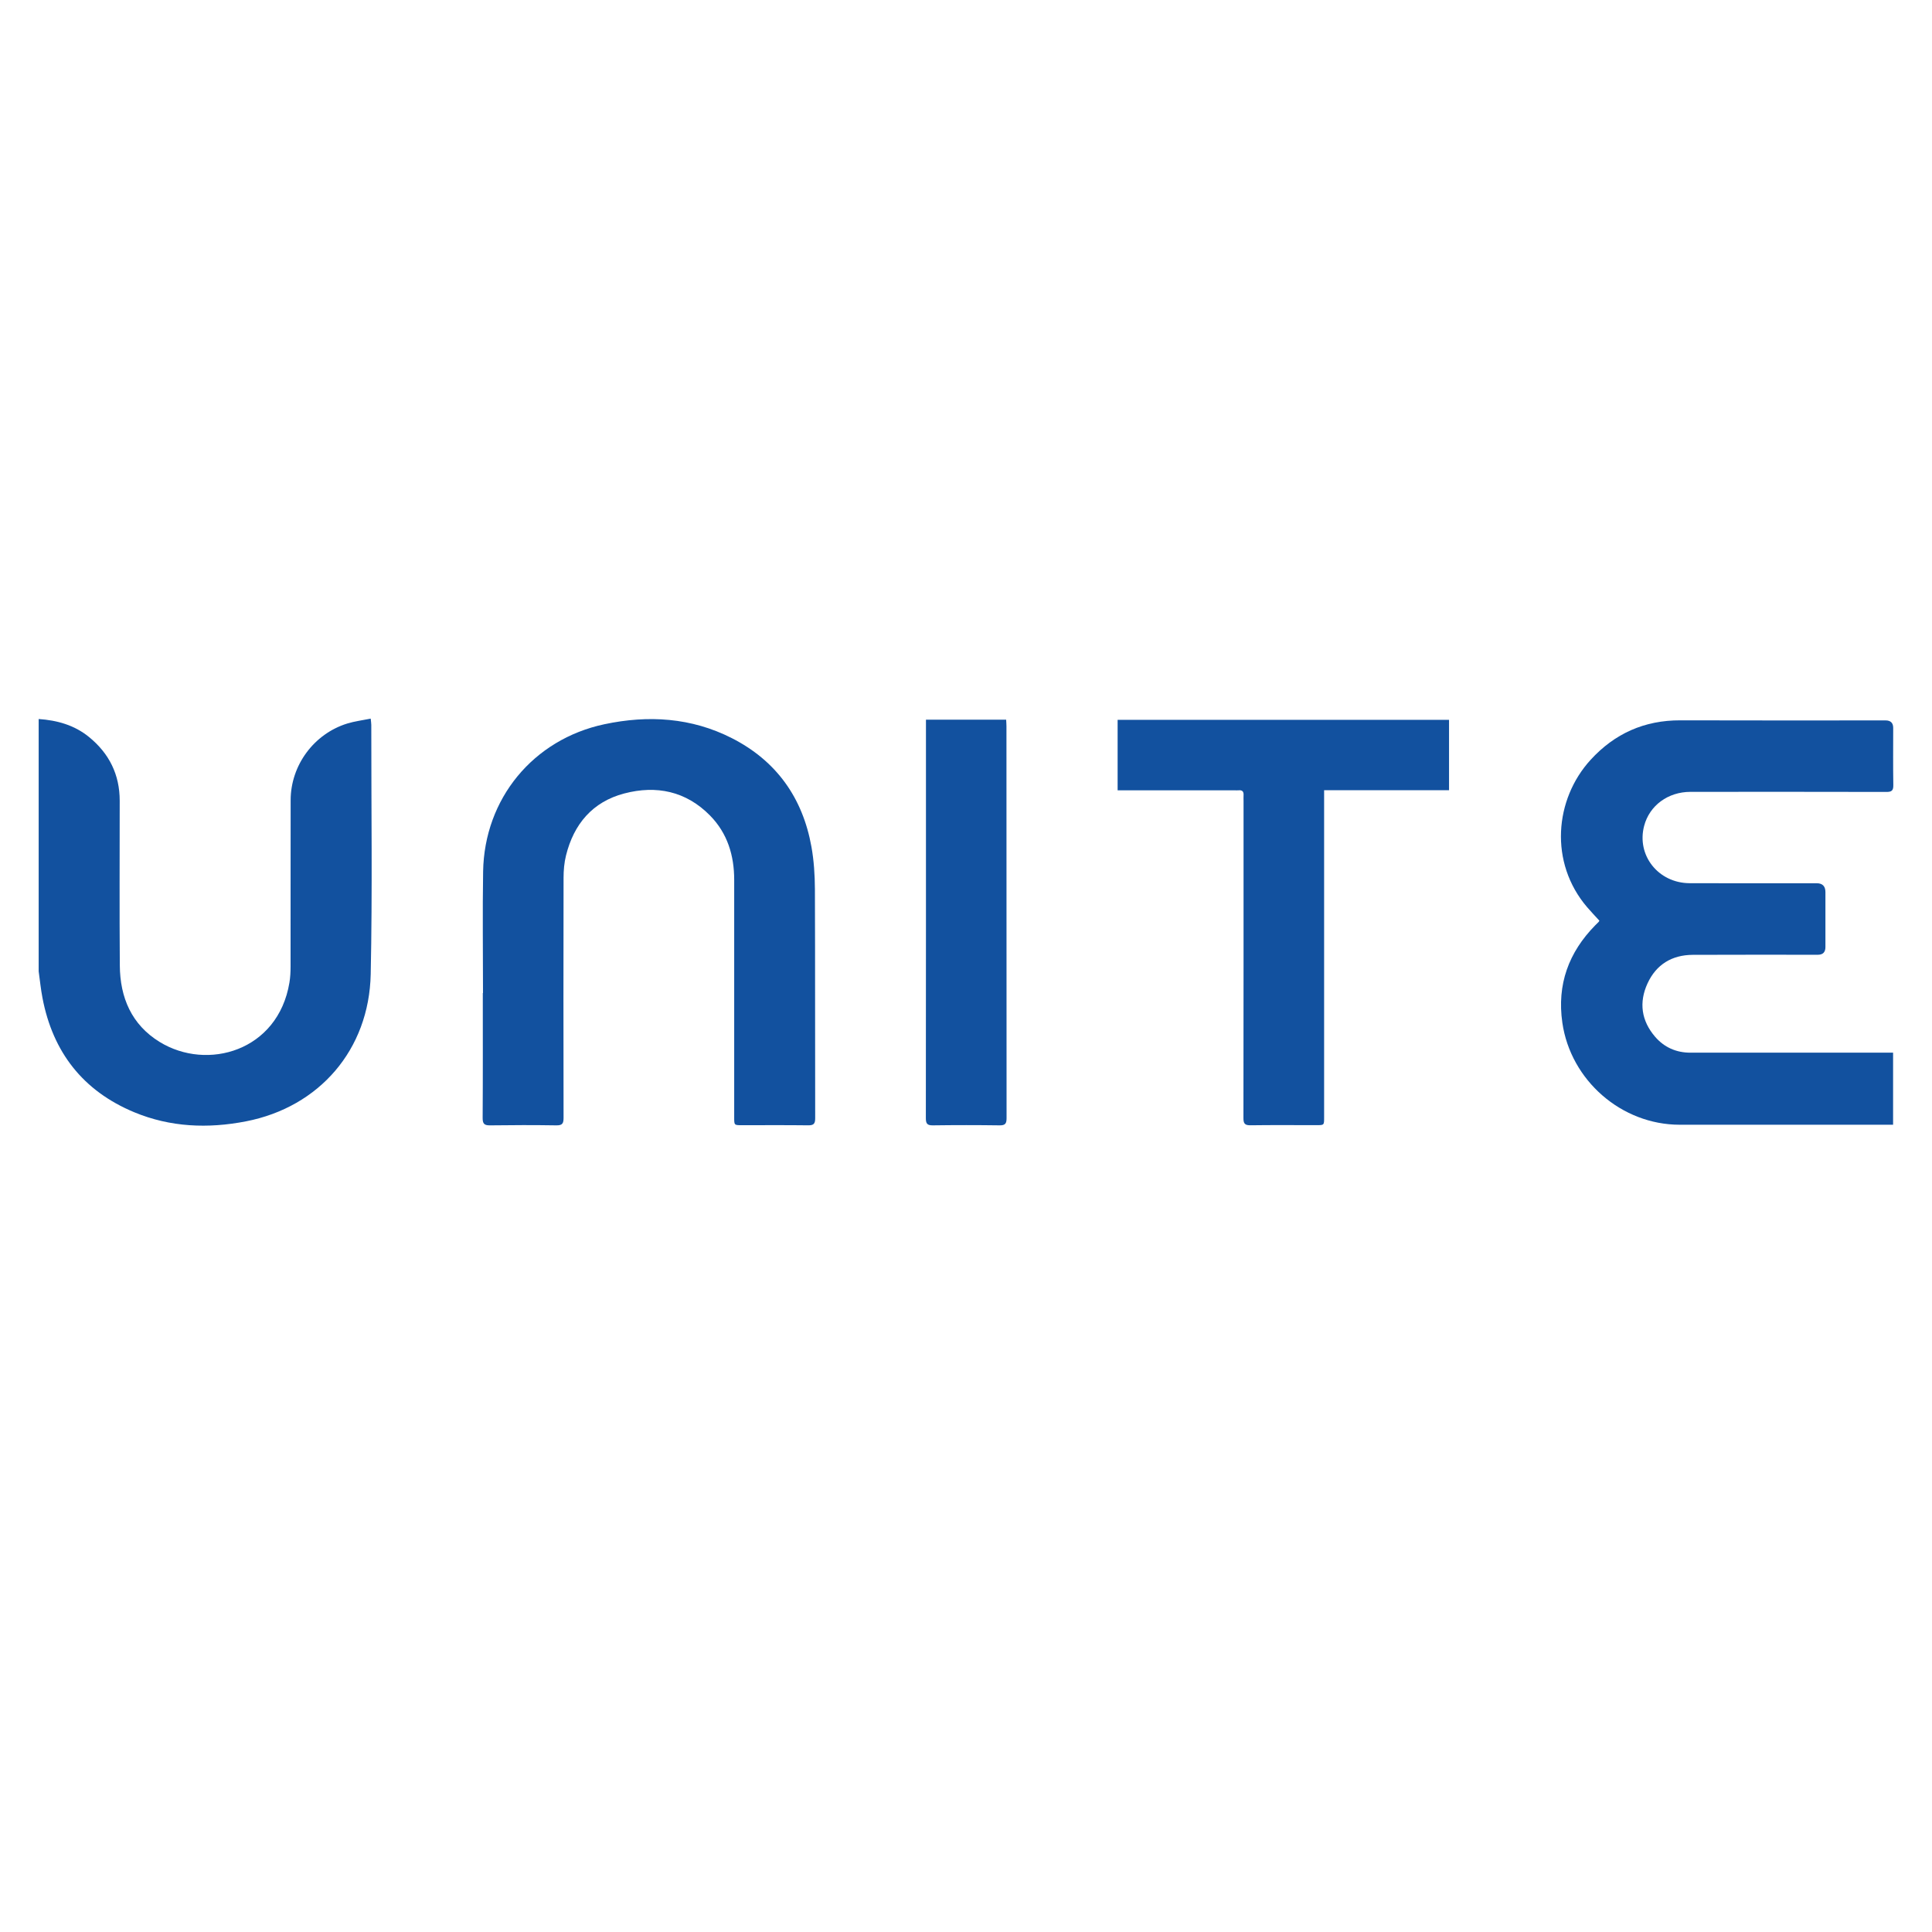 <?xml version="1.0" encoding="UTF-8"?>
<svg id="Layer_1" data-name="Layer 1" xmlns="http://www.w3.org/2000/svg" version="1.1" viewBox="0 0 500 500">
  <defs>
    <style>
      .cls-1 {
        fill: #12519f;
        stroke-width: 0px;
      }
    </style>
  </defs>
  <path class="cls-1" d="M10,186.08c4.78.33,9.25,1.57,13.03,4.65,5.22,4.25,7.95,9.72,7.95,16.5,0,14.22-.08,28.43.03,42.65.06,8.27,3.02,15.29,10.3,19.77,12.35,7.59,30.64,2.36,33.59-15.33.23-1.37.3-2.77.3-4.16.02-14.37-.01-28.73.02-43.1.02-9.01,6.02-17.14,14.64-19.81,1.92-.59,3.95-.84,6.08-1.27.07.76.15,1.2.15,1.63-.01,21.5.3,43.01-.15,64.5-.41,19.56-13.32,34.4-32.26,38.09-9.84,1.92-19.61,1.53-28.96-2.36-13.25-5.52-21.04-15.54-23.72-29.55-.44-2.28-.67-4.61-.99-6.91,0-21.76,0-43.51,0-65.27Z"/>
  <path class="cls-1" d="M489.93,272.42v18.66c-.61,0-1.14,0-1.67,0-17.85,0-35.7.01-53.55,0-15.08,0-28.24-11.49-30.38-26.43-1.41-9.85,1.62-18.17,8.53-25.2.28-.28.57-.55.85-.84.07-.07.1-.17.21-.34-1.05-1.15-2.14-2.29-3.17-3.49-9.88-11.54-8.43-27.94.9-38.14,6.23-6.81,13.93-10.25,23.23-10.22,17.7.06,35.4.02,53.1.02q1.98,0,1.98,1.94c0,4.94-.05,9.88.03,14.82.02,1.4-.43,1.76-1.79,1.75-16.9-.04-33.8-.03-50.7-.02-5.82,0-10.59,3.52-11.99,8.78-2.03,7.63,3.64,14.83,11.79,14.86,10.95.04,21.9.01,32.85.01q2.27,0,2.27,2.3c0,4.74,0,9.48,0,14.22q0,1.98-1.94,1.99c-10.8,0-21.6-.03-32.4.02-5.4.03-9.45,2.5-11.7,7.39-2.27,4.93-1.6,9.67,1.96,13.81,2.35,2.73,5.46,4.12,9.12,4.12,16.85,0,33.7,0,50.55,0h1.9Z"/>
  <path class="cls-1" d="M125,256.99c0-10.48-.14-20.96.03-31.43.31-18.85,12.95-34.21,31.39-38.13,11.34-2.41,22.51-1.73,32.98,3.6,11.53,5.87,18.33,15.44,20.6,28.11.65,3.61.88,7.33.9,11,.08,19.76.02,39.51.07,59.27,0,1.47-.44,1.84-1.86,1.82-5.7-.07-11.4-.03-17.1-.03-1.99,0-2,0-2-1.97,0-20.51,0-41.01,0-61.52,0-6.31-1.74-12.05-6.24-16.64-6.21-6.32-13.9-7.91-22.22-5.72-8.21,2.16-13.06,7.93-15.07,16.06-.46,1.86-.63,3.84-.63,5.77-.04,20.7-.04,41.41,0,62.11,0,1.49-.33,1.97-1.88,1.95-5.7-.09-11.4-.08-17.1,0-1.48.02-1.97-.35-1.96-1.91.07-10.78.04-21.55.04-32.33.02,0,.03,0,.05,0Z"/>
  <path class="cls-1" d="M289.24,204.55v-18.26h85.77v18.22h-32.33v2.25c0,27.49,0,54.97,0,82.46,0,1.96,0,1.97-1.95,1.97-5.7,0-11.4-.05-17.1.03-1.46.02-1.84-.44-1.83-1.86.04-27.34.03-54.68.03-82.01,0-.5-.03-1,0-1.5.07-.93-.27-1.43-1.28-1.32-.35.04-.7,0-1.05,0-9.45,0-18.9,0-28.35,0h-1.92Z"/>
  <path class="cls-1" d="M239.64,186.25h20.75c.03.59.08,1.12.08,1.65,0,33.83,0,67.66.03,101.48,0,1.42-.36,1.88-1.83,1.86-5.75-.08-11.5-.08-17.25,0-1.49.02-1.81-.48-1.81-1.88.04-33.83.03-67.66.03-101.48v-1.63Z"/>
</svg>